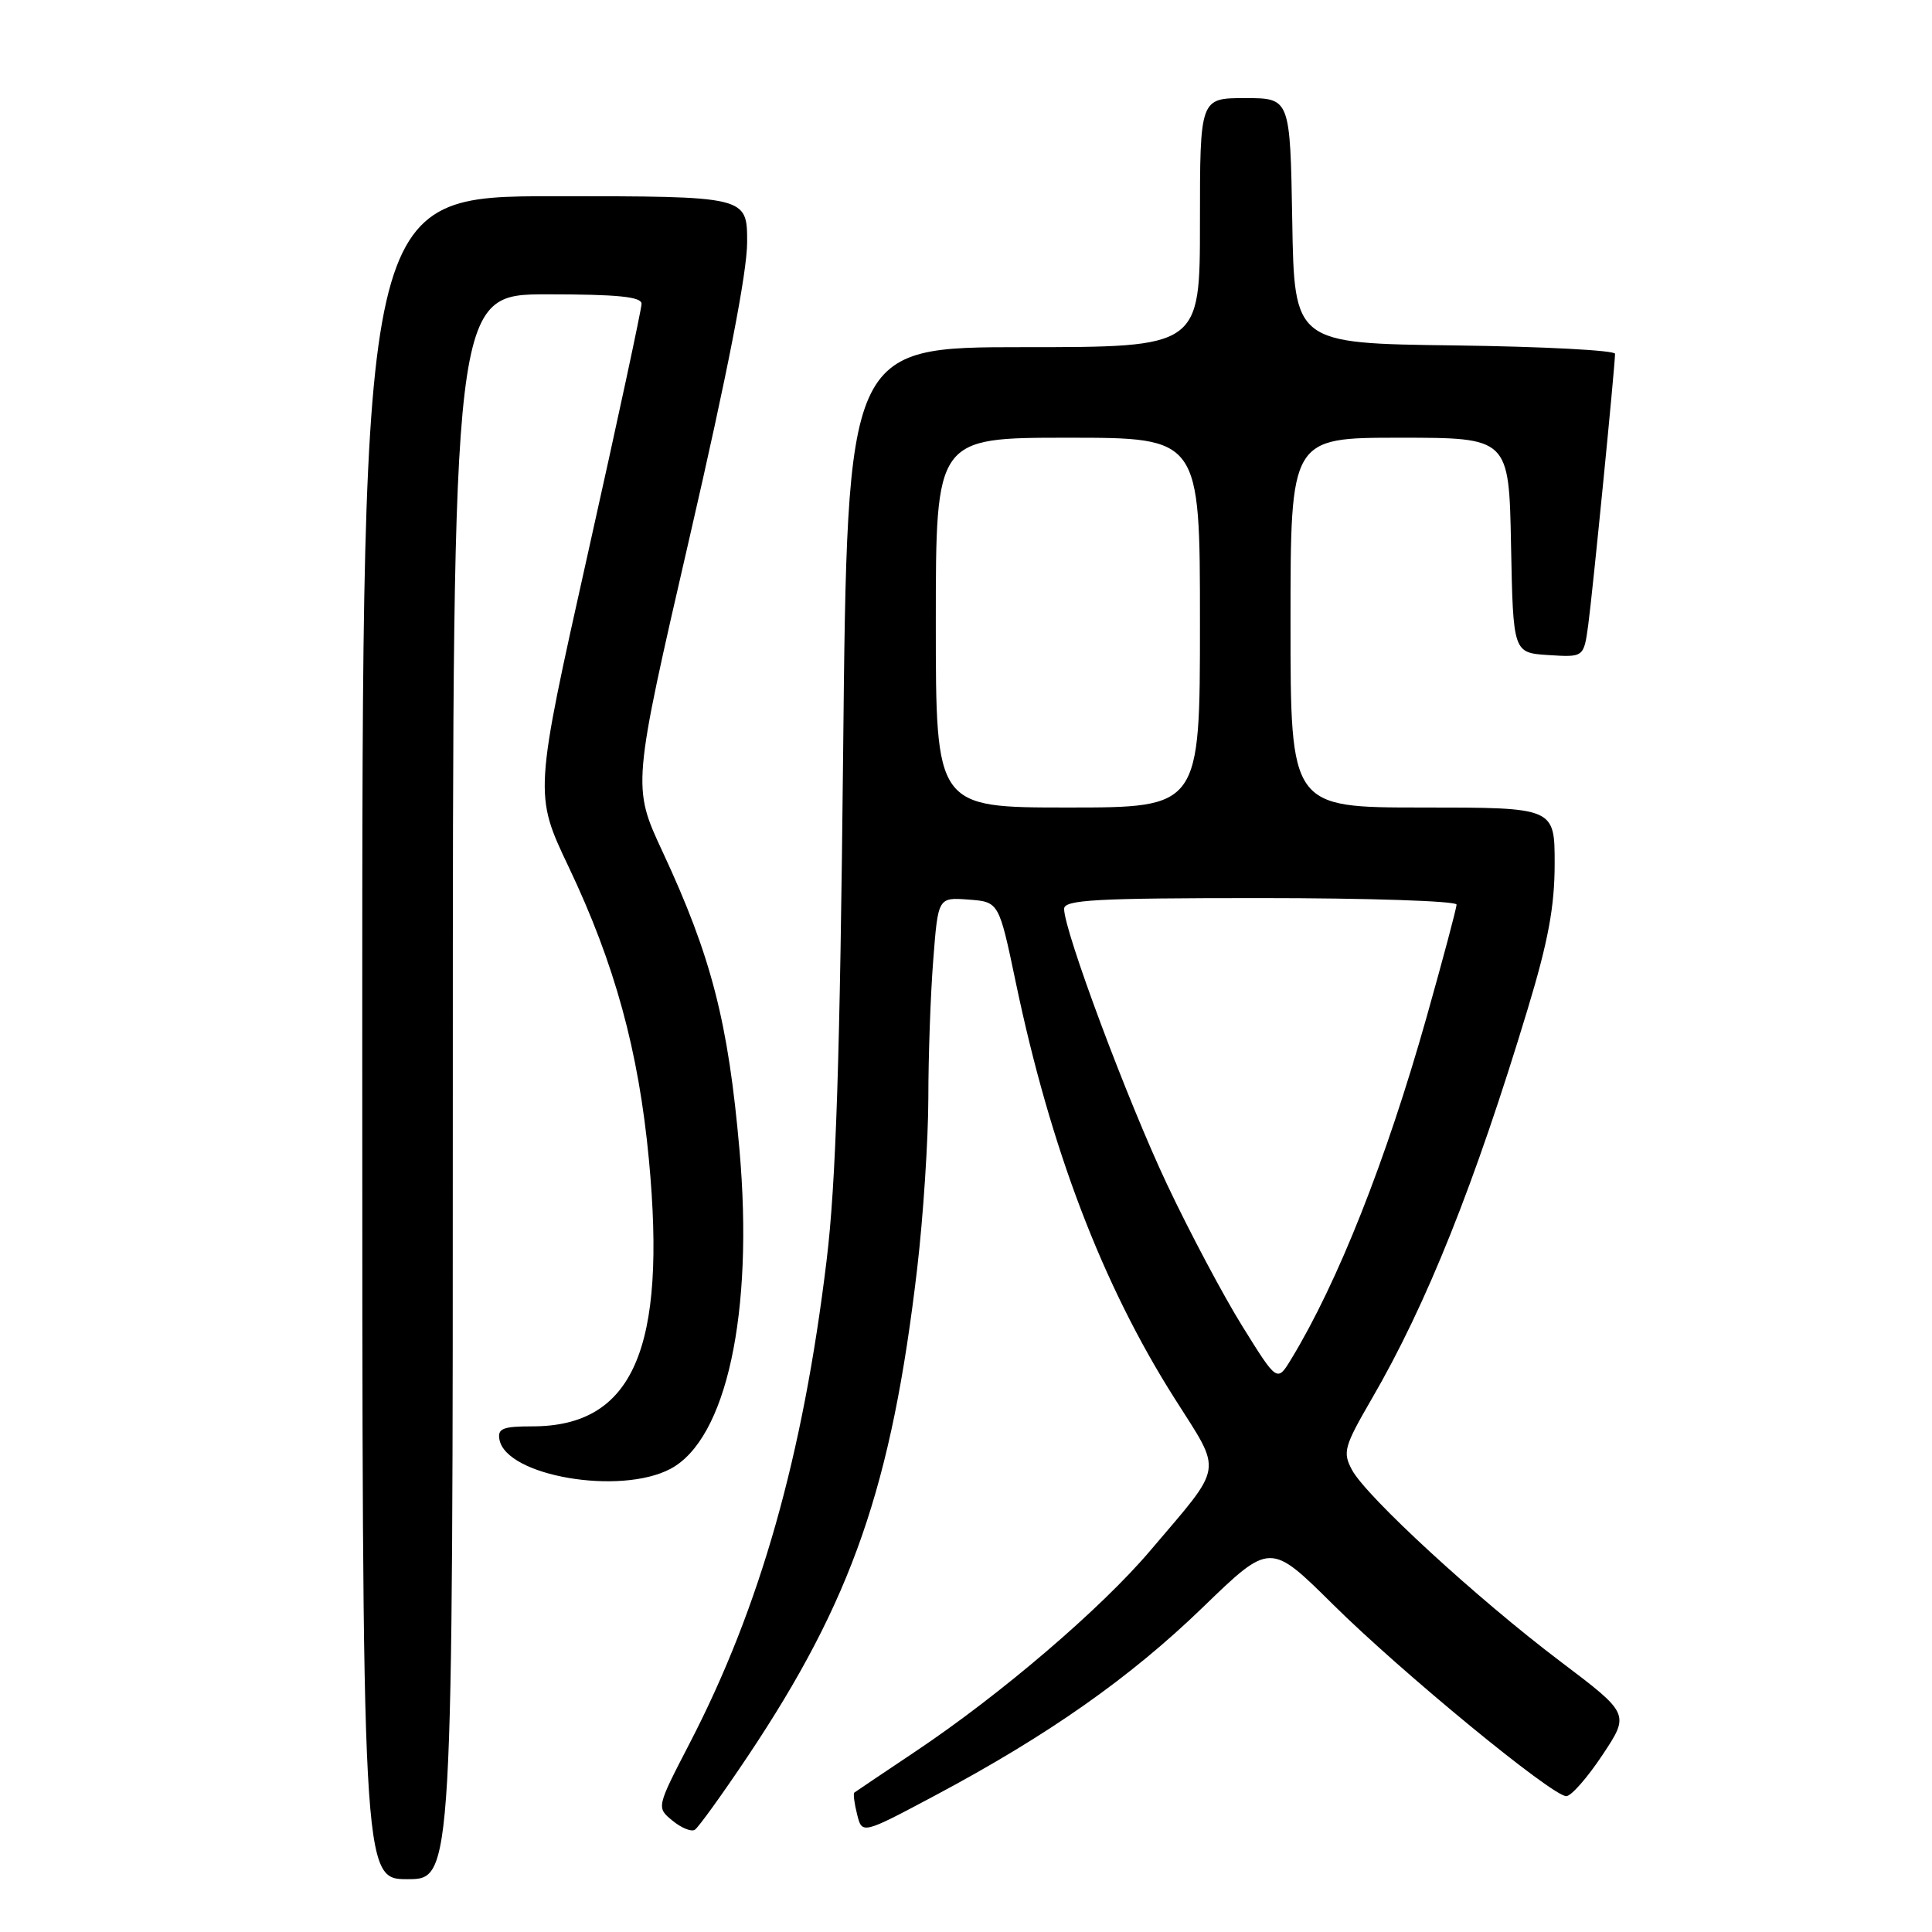 <?xml version="1.0" encoding="UTF-8" standalone="no"?>
<!DOCTYPE svg PUBLIC "-//W3C//DTD SVG 1.1//EN" "http://www.w3.org/Graphics/SVG/1.1/DTD/svg11.dtd" >
<svg xmlns="http://www.w3.org/2000/svg" xmlns:xlink="http://www.w3.org/1999/xlink" version="1.1" viewBox="0 0 256 256">
 <g >
 <path fill="currentColor"
d=" M 60.00 144.00 C 60.00 39.00 60.00 39.00 72.50 39.00 C 81.83 39.00 85.00 39.32 85.01 40.25 C 85.01 40.94 81.81 55.84 77.89 73.37 C 70.77 105.24 70.77 105.24 75.35 114.87 C 81.46 127.71 84.62 139.24 85.98 153.62 C 88.36 178.75 83.88 189.00 70.53 189.00 C 66.62 189.00 65.91 189.29 66.18 190.75 C 67.07 195.59 82.16 198.17 88.84 194.63 C 96.26 190.69 99.88 173.97 97.99 152.42 C 96.50 135.43 94.27 126.75 87.79 112.85 C 83.77 104.21 83.77 104.21 91.38 71.18 C 96.41 49.37 99.00 36.09 99.00 32.08 C 99.00 26.00 99.00 26.00 73.50 26.00 C 48.00 26.00 48.00 26.00 48.00 137.50 C 48.00 249.00 48.00 249.00 54.00 249.00 C 60.00 249.00 60.00 249.00 60.00 144.00 Z  M 99.04 232.78 C 112.91 212.04 118.15 196.95 121.54 168.01 C 122.34 161.14 123.00 151.01 123.01 145.51 C 123.01 140.00 123.30 131.76 123.66 127.20 C 124.30 118.90 124.30 118.90 128.33 119.20 C 132.36 119.50 132.36 119.50 134.59 130.14 C 139.20 152.20 146.06 170.19 155.63 185.28 C 162.03 195.39 162.27 193.85 152.41 205.47 C 145.89 213.16 132.56 224.56 121.24 232.12 C 116.98 234.97 113.37 237.40 113.20 237.53 C 113.04 237.66 113.20 238.95 113.57 240.41 C 114.23 243.06 114.23 243.06 123.87 237.93 C 138.89 229.93 149.73 222.32 159.40 212.96 C 168.30 204.35 168.30 204.35 176.61 212.58 C 185.70 221.59 205.67 238.00 207.54 238.00 C 208.19 238.00 210.34 235.55 212.33 232.55 C 215.95 227.10 215.95 227.10 206.73 220.13 C 195.72 211.81 181.04 198.31 179.14 194.76 C 177.89 192.42 178.10 191.68 181.76 185.36 C 189.05 172.82 195.42 156.87 202.43 133.69 C 205.15 124.71 206.00 120.10 206.00 114.44 C 206.00 107.00 206.00 107.00 188.50 107.00 C 171.00 107.00 171.00 107.00 171.00 82.50 C 171.00 58.00 171.00 58.00 185.47 58.00 C 199.95 58.00 199.95 58.00 200.22 72.25 C 200.50 86.50 200.50 86.50 205.18 86.80 C 209.86 87.10 209.86 87.10 210.45 82.80 C 211.03 78.52 214.00 48.48 214.00 46.88 C 214.00 46.42 204.44 45.92 192.75 45.77 C 171.50 45.50 171.50 45.50 171.23 29.25 C 170.95 13.00 170.95 13.00 164.98 13.00 C 159.00 13.00 159.00 13.00 159.00 29.50 C 159.00 46.00 159.00 46.00 135.64 46.00 C 112.27 46.00 112.27 46.00 111.72 99.75 C 111.30 140.44 110.77 156.78 109.53 167.00 C 106.39 192.97 100.72 212.97 91.38 231.00 C 86.98 239.50 86.98 239.50 89.10 241.24 C 90.26 242.20 91.59 242.75 92.06 242.46 C 92.53 242.17 95.67 237.81 99.04 232.78 Z  M 164.66 175.80 C 162.14 171.76 157.64 163.29 154.66 156.98 C 149.41 145.88 141.00 123.36 141.00 120.43 C 141.00 119.23 145.08 119.00 167.00 119.00 C 181.30 119.00 193.00 119.39 193.00 119.86 C 193.00 120.34 191.20 127.08 189.01 134.85 C 183.65 153.81 177.26 169.95 171.09 180.09 C 169.23 183.15 169.23 183.15 164.66 175.80 Z  M 124.00 82.50 C 124.00 58.00 124.00 58.00 141.50 58.00 C 159.00 58.00 159.00 58.00 159.00 82.50 C 159.00 107.00 159.00 107.00 141.50 107.00 C 124.00 107.00 124.00 107.00 124.00 82.50 Z "/>
</g>
</svg>